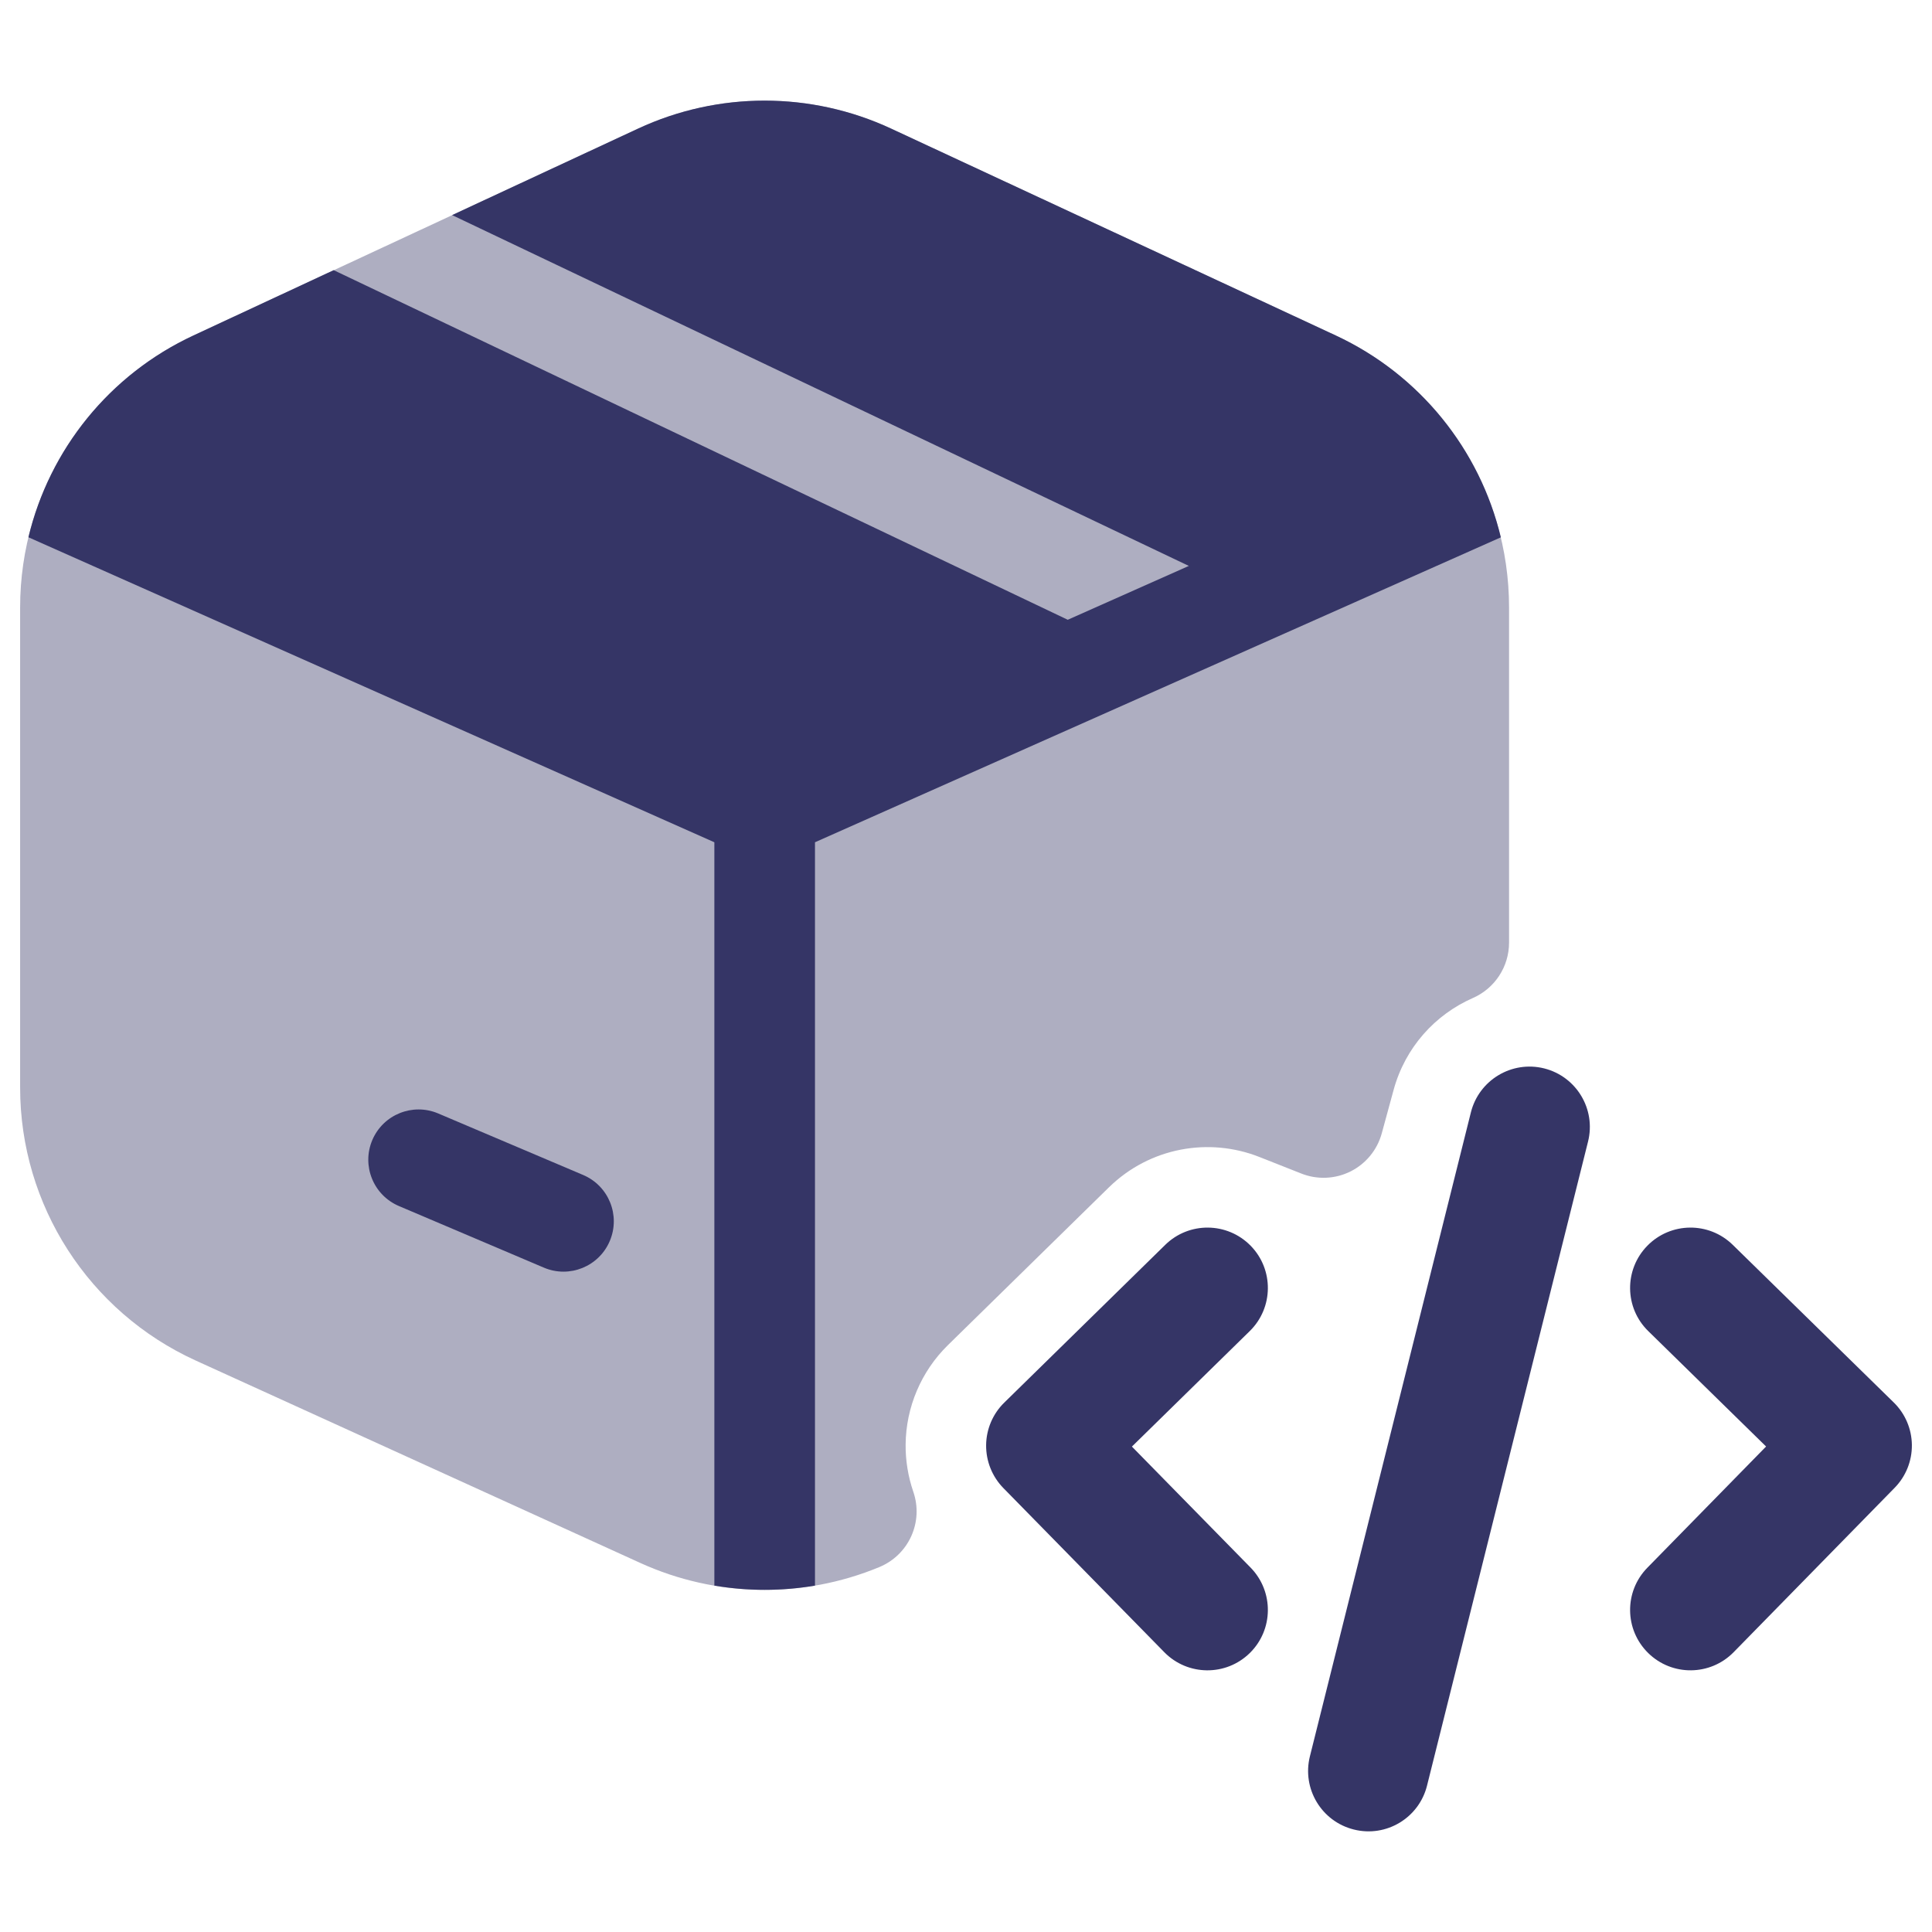 <svg width="24" height="24" viewBox="0 0 24 24" fill="none" xmlns="http://www.w3.org/2000/svg">
<path opacity="0.4" d="M11.069 1.598C10.073 1.135 8.923 1.135 7.927 1.598L2.403 4.168C1.09 4.779 0.25 6.096 0.25 7.545V13.511C0.25 14.971 1.103 16.296 2.431 16.901L7.955 19.416C8.896 19.844 9.971 19.861 10.923 19.467C11.29 19.315 11.475 18.905 11.345 18.53C11.281 18.343 11.248 18.144 11.25 17.942C11.255 17.478 11.444 17.035 11.775 16.71L13.775 14.75C14.284 14.252 15.02 14.125 15.646 14.373L16.165 14.578C16.364 14.657 16.586 14.647 16.777 14.552C16.968 14.456 17.109 14.284 17.165 14.078L17.312 13.539C17.456 13.011 17.828 12.603 18.298 12.397C18.57 12.277 18.746 12.008 18.746 11.71V7.545C18.746 6.096 17.907 4.779 16.593 4.168L11.069 1.598Z" fill="#353566"/>
<path d="M16.593 4.167C17.637 4.653 18.383 5.585 18.644 6.675L10.124 10.463L10.124 19.697C9.71 19.767 9.288 19.767 8.874 19.697L8.874 10.463L0.353 6.674C0.614 5.584 1.359 4.653 2.403 4.167L4.145 3.356L13.264 7.699L14.768 7.03L5.616 2.672L7.927 1.597C8.923 1.134 10.073 1.134 11.069 1.597L16.593 4.167Z" fill="#353566"/>
<path d="M4.625 14.162C4.76 13.845 5.127 13.697 5.444 13.832L7.244 14.596C7.562 14.731 7.71 15.098 7.575 15.416C7.44 15.734 7.073 15.882 6.756 15.747L4.956 14.982C4.638 14.847 4.49 14.48 4.625 14.162Z" fill="#353566"/>
<path d="M15.525 16.535C15.821 16.245 15.825 15.77 15.536 15.475C15.246 15.179 14.771 15.174 14.475 15.464L12.475 17.424C12.333 17.563 12.252 17.753 12.25 17.952C12.248 18.151 12.325 18.343 12.464 18.485L14.464 20.525C14.754 20.82 15.229 20.825 15.525 20.535C15.821 20.245 15.825 19.77 15.536 19.474L14.061 17.97L15.525 16.535Z" fill="#353566"/>
<path d="M20.464 15.475C20.754 15.179 21.229 15.174 21.525 15.464L23.525 17.422C23.667 17.561 23.748 17.751 23.75 17.95C23.752 18.149 23.675 18.34 23.536 18.482L21.536 20.524C21.246 20.82 20.771 20.825 20.475 20.535C20.179 20.245 20.174 19.771 20.464 19.475L21.939 17.969L20.475 16.535C20.179 16.246 20.174 15.771 20.464 15.475Z" fill="#353566"/>
<path d="M19.727 14.182C19.828 13.78 19.584 13.373 19.182 13.272C18.78 13.172 18.373 13.416 18.272 13.818L16.272 21.818C16.172 22.22 16.416 22.627 16.818 22.727C17.22 22.828 17.627 22.583 17.727 22.182L19.727 14.182Z" fill="#353566"/>
</svg>
